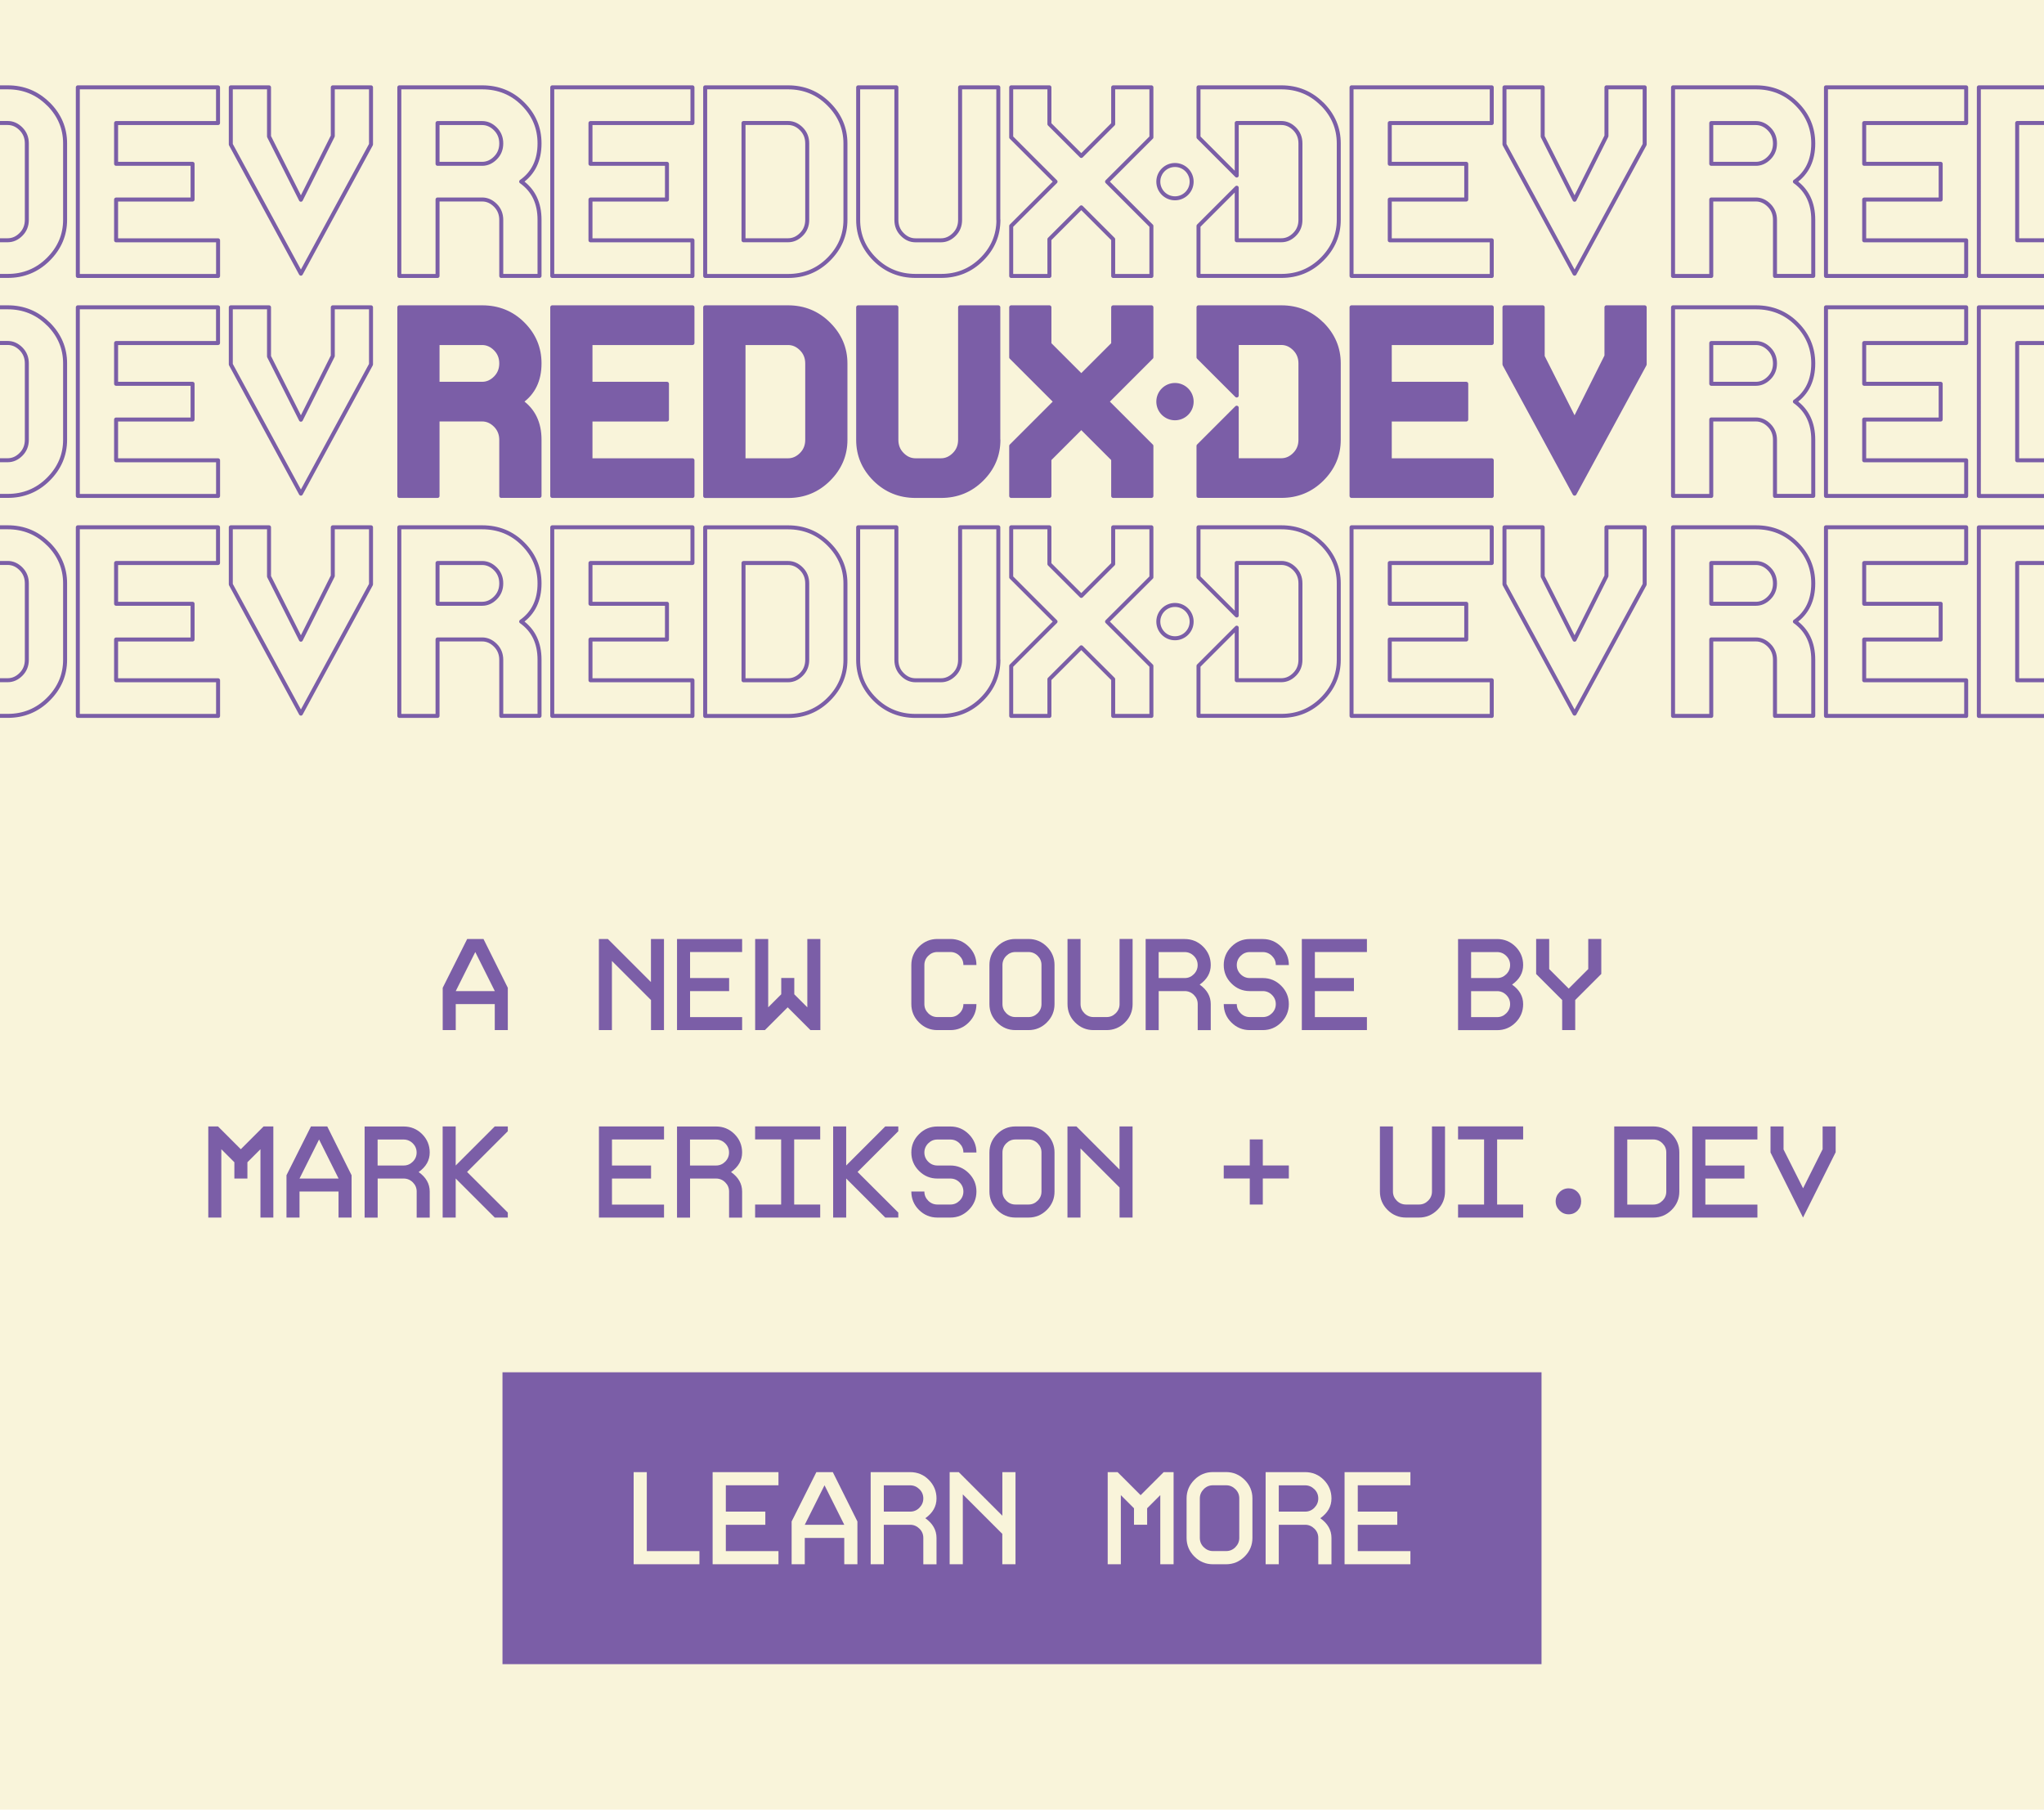 <svg xmlns="http://www.w3.org/2000/svg" viewBox="0 0 384 340"><path fill="#f9f4da" d="M0 0h384v340H0z"/><g stroke="#7b5ea7" stroke-linejoin="round" stroke-width=".75"><g fill="#7b5ea7"><path d="M94.17 93.18V82.64c0-1.08-.37-2-1.1-2.73-.73-.73-1.56-1.1-2.49-1.1H82.2v14.37h-7.18V57.74h15.57c3.03 0 5.59 1.04 7.66 3.11 2.08 2.08 3.11 4.55 3.11 7.42 0 3.16-1.15 5.56-3.45 7.18 2.3 1.63 3.45 4.02 3.45 7.18v10.54h-7.18ZM82.2 72.11h8.38c.93 0 1.76-.37 2.49-1.1.73-.73 1.1-1.64 1.1-2.73s-.37-2-1.1-2.73c-.73-.73-1.56-1.1-2.49-1.1H82.2v7.66ZM130.09 93.18h-26.34V57.74h26.34v6.71h-19.16v7.66h14.37v6.71h-14.37v7.66h19.16v6.71ZM158.83 82.65c0 2.84-1.05 5.31-3.14 7.4-2.09 2.09-4.64 3.14-7.64 3.14h-15.57V57.74h15.57c3 0 5.55 1.05 7.64 3.14s3.14 4.56 3.14 7.4v14.37Zm-7.18 0V68.28c0-1.09-.37-2-1.1-2.73-.73-.73-1.56-1.1-2.49-1.1h-8.38v22.03h8.38c.93 0 1.76-.37 2.49-1.1.73-.73 1.1-1.64 1.1-2.73ZM187.57 82.65c0 2.87-1.05 5.35-3.14 7.42-2.09 2.08-4.64 3.11-7.64 3.11H172c-3 0-5.55-1.04-7.64-3.11-2.09-2.08-3.14-4.55-3.14-7.42V57.74h7.18v24.91c0 1.09.37 2 1.1 2.73.73.74 1.56 1.1 2.49 1.1h4.79c.93 0 1.76-.37 2.49-1.1.73-.73 1.1-1.64 1.1-2.73V57.74h7.18v24.91ZM216.31 93.18h-7.18v-6.9l-5.99-5.99-5.99 5.99v6.9h-7.18v-9.39l8.33-8.33-8.33-8.33v-9.39h7.18v6.9l5.99 5.99 5.99-5.99v-6.9h7.18v9.39l-8.33 8.33 8.33 8.33v9.39ZM280.25 93.18h-26.34V57.74h26.34v6.71h-19.16v7.66h14.37v6.71h-14.37v7.66h19.16v6.71ZM308.98 68.47l-13.17 24.28-13.17-24.28V57.74h7.18v9.24l5.99 11.88 5.99-11.97v-9.15h7.18v10.73ZM248.37 60.88c-2.09-2.09-4.64-3.14-7.64-3.14h-15.57v9.39l7.18 7.18v-9.87h8.38c.93 0 1.76.37 2.49 1.1.73.74 1.1 1.64 1.1 2.73v14.37c0 1.09-.37 2-1.1 2.73s-1.56 1.1-2.49 1.1h-8.38V76.6l-7.18 7.18v9.39h15.57c3 0 5.55-1.05 7.64-3.14s3.14-4.56 3.14-7.4V68.26c0-2.84-1.05-5.31-3.14-7.4Z"/><circle cx="220.74" cy="75.46" r="3.13"/></g><g fill="#f9f4da"><path d="M333.46 93.18V82.64c0-1.08-.37-2-1.1-2.73-.73-.73-1.56-1.1-2.49-1.1h-8.38v14.37h-7.18V57.74h15.57c3.03 0 5.59 1.04 7.66 3.11 2.08 2.08 3.11 4.55 3.11 7.42 0 3.16-1.15 5.56-3.45 7.18 2.3 1.63 3.45 4.02 3.45 7.18v10.54h-7.18Zm-11.97-21.07h8.38c.93 0 1.76-.37 2.49-1.1.73-.73 1.1-1.64 1.1-2.73s-.37-2-1.1-2.73c-.73-.73-1.56-1.1-2.49-1.1h-8.38v7.66ZM369.38 93.18h-26.34V57.74h26.34v6.71h-19.16v7.66h14.37v6.71h-14.37v7.66h19.16v6.71ZM398.11 82.65c0 2.84-1.05 5.31-3.14 7.4-2.09 2.09-4.64 3.14-7.64 3.14h-15.57V57.74h15.57c3 0 5.55 1.05 7.64 3.14s3.14 4.56 3.14 7.4v14.37Zm-7.18 0V68.28c0-1.09-.37-2-1.1-2.73-.73-.73-1.56-1.1-2.49-1.1h-8.38v22.03h8.38c.93 0 1.76-.37 2.49-1.1.73-.73 1.1-1.64 1.1-2.73Z"/></g><g fill="#f9f4da"><path d="M40.97 93.18H14.62V57.74h26.34v6.71H21.81v7.66h14.37v6.71H21.81v7.66h19.16v6.71ZM69.7 68.47 56.53 92.75 43.36 68.47V57.74h7.18v9.24l5.99 11.88 5.99-11.97v-9.15h7.18v10.73ZM9.09 60.88C7 58.79 4.45 57.74 1.45 57.74h-15.56v9.39l7.18 7.18v-9.87h8.38c.93 0 1.76.37 2.49 1.1.73.74 1.1 1.64 1.1 2.73v14.37c0 1.09-.37 2-1.1 2.73s-1.56 1.1-2.49 1.1h-8.38V76.6l-7.18 7.18v9.39H1.45c3 0 5.55-1.05 7.64-3.14s3.14-4.56 3.14-7.4V68.26c0-2.84-1.05-5.31-3.14-7.4Z"/></g><g fill="#f9f4da"><path d="M94.17 51.85V41.31c0-1.08-.37-2-1.1-2.73-.73-.73-1.56-1.1-2.49-1.1H82.2v14.37h-7.18V16.41h15.57c3.03 0 5.59 1.04 7.66 3.11 2.08 2.08 3.11 4.55 3.11 7.42 0 3.16-1.15 5.56-3.45 7.18 2.3 1.63 3.45 4.02 3.45 7.18v10.54h-7.18ZM82.2 30.78h8.38c.93 0 1.76-.37 2.49-1.1.73-.73 1.1-1.64 1.1-2.73s-.37-2-1.1-2.73c-.73-.73-1.56-1.1-2.49-1.1H82.2v7.66ZM130.09 51.85h-26.34V16.41h26.34v6.71h-19.16v7.66h14.37v6.71h-14.37v7.66h19.16v6.71ZM158.83 41.31c0 2.84-1.05 5.31-3.14 7.4-2.09 2.09-4.64 3.14-7.64 3.14h-15.57V16.41h15.57c3 0 5.55 1.05 7.64 3.14s3.14 4.56 3.14 7.4v14.37Zm-7.18 0V26.94c0-1.09-.37-2-1.1-2.73-.73-.73-1.56-1.1-2.49-1.1h-8.38v22.03h8.38c.93 0 1.76-.37 2.49-1.1.73-.73 1.1-1.64 1.1-2.73ZM187.57 41.31c0 2.87-1.05 5.35-3.14 7.42-2.09 2.08-4.64 3.11-7.64 3.11H172c-3 0-5.55-1.04-7.64-3.11-2.09-2.08-3.14-4.55-3.14-7.42v-24.9h7.18v24.91c0 1.09.37 2 1.1 2.73.73.74 1.56 1.1 2.49 1.1h4.79c.93 0 1.76-.37 2.49-1.1.73-.73 1.1-1.64 1.1-2.73V16.41h7.18v24.91ZM216.31 51.85h-7.18v-6.9l-5.99-5.99-5.99 5.99v6.9h-7.18v-9.39l8.33-8.33-8.33-8.33v-9.39h7.18v6.9l5.99 5.99 5.99-5.99v-6.9h7.18v9.39l-8.33 8.33 8.33 8.33v9.39ZM280.25 51.85h-26.34V16.41h26.34v6.71h-19.16v7.66h14.37v6.71h-14.37v7.66h19.16v6.71ZM308.98 27.14l-13.17 24.28-13.17-24.28V16.41h7.18v9.24l5.99 11.88 5.99-11.97v-9.15h7.18v10.73ZM248.37 19.55c-2.09-2.09-4.64-3.14-7.64-3.14h-15.57v9.39l7.18 7.18v-9.87h8.38c.93 0 1.76.37 2.49 1.1.73.74 1.1 1.64 1.1 2.73v14.37c0 1.09-.37 2-1.1 2.73s-1.56 1.1-2.49 1.1h-8.38v-9.87l-7.18 7.18v9.39h15.57c3 0 5.55-1.05 7.64-3.14s3.14-4.56 3.14-7.4V26.93c0-2.84-1.05-5.31-3.14-7.4Z"/><circle cx="220.74" cy="34.13" r="3.13"/></g><g fill="#f9f4da"><path d="M333.46 51.85V41.31c0-1.08-.37-2-1.1-2.73-.73-.73-1.56-1.1-2.49-1.1h-8.38v14.37h-7.18V16.41h15.57c3.03 0 5.59 1.04 7.66 3.11 2.08 2.08 3.11 4.55 3.11 7.42 0 3.16-1.15 5.56-3.45 7.18 2.3 1.63 3.45 4.02 3.45 7.18v10.54h-7.18Zm-11.97-21.07h8.38c.93 0 1.76-.37 2.49-1.1.73-.73 1.1-1.64 1.1-2.73s-.37-2-1.1-2.73c-.73-.73-1.56-1.1-2.49-1.1h-8.38v7.66ZM369.38 51.85h-26.34V16.41h26.34v6.71h-19.16v7.66h14.37v6.71h-14.37v7.66h19.16v6.71ZM398.11 41.31c0 2.84-1.05 5.31-3.14 7.4-2.09 2.09-4.64 3.14-7.64 3.14h-15.57V16.41h15.57c3 0 5.55 1.05 7.64 3.14s3.14 4.56 3.14 7.4v14.37Zm-7.18 0V26.94c0-1.09-.37-2-1.1-2.73-.73-.73-1.56-1.1-2.49-1.1h-8.38v22.03h8.38c.93 0 1.76-.37 2.49-1.1.73-.73 1.1-1.64 1.1-2.73Z"/></g><g fill="#f9f4da"><path d="M40.97 51.85H14.62V16.41h26.34v6.71H21.81v7.66h14.37v6.71H21.81v7.66h19.16v6.71ZM69.7 27.14 56.53 51.42 43.36 27.14V16.41h7.18v9.24l5.99 11.88 5.99-11.97v-9.15h7.18v10.73ZM9.09 19.55C7 17.46 4.45 16.41 1.45 16.41h-15.56v9.39l7.18 7.18v-9.87h8.38c.93 0 1.76.37 2.49 1.1.73.74 1.1 1.64 1.1 2.73v14.37c0 1.09-.37 2-1.1 2.73s-1.56 1.1-2.49 1.1h-8.38v-9.87l-7.18 7.18v9.39H1.45c3 0 5.55-1.05 7.64-3.14s3.14-4.56 3.14-7.4V26.93c0-2.84-1.05-5.31-3.14-7.4Z"/></g><g fill="#f9f4da"><path d="M94.17 134.51v-10.54c0-1.08-.37-2-1.1-2.73-.73-.73-1.56-1.1-2.49-1.1H82.2v14.37h-7.18V99.07h15.57c3.03 0 5.59 1.04 7.66 3.11 2.08 2.08 3.11 4.55 3.11 7.42 0 3.16-1.15 5.56-3.45 7.18 2.3 1.63 3.45 4.02 3.45 7.18v10.54h-7.18ZM82.2 113.44h8.38c.93 0 1.76-.37 2.49-1.1.73-.73 1.1-1.64 1.1-2.73s-.37-2-1.1-2.73c-.73-.73-1.56-1.1-2.49-1.1H82.2v7.66ZM130.09 134.51h-26.34V99.07h26.34v6.71h-19.16v7.66h14.37v6.71h-14.37v7.66h19.16v6.71ZM158.83 123.98c0 2.84-1.05 5.31-3.14 7.4-2.09 2.09-4.64 3.14-7.64 3.14h-15.57V99.08h15.57c3 0 5.55 1.05 7.64 3.14s3.14 4.56 3.14 7.4v14.37Zm-7.18 0v-14.37c0-1.09-.37-2-1.1-2.73-.73-.73-1.56-1.1-2.49-1.1h-8.38v22.03h8.38c.93 0 1.76-.37 2.49-1.1.73-.73 1.1-1.64 1.1-2.73ZM187.57 123.98c0 2.87-1.05 5.35-3.14 7.42-2.09 2.08-4.64 3.11-7.64 3.11H172c-3 0-5.55-1.04-7.64-3.11-2.09-2.08-3.14-4.55-3.14-7.42V99.07h7.18v24.91c0 1.09.37 2 1.1 2.73.73.74 1.56 1.1 2.49 1.1h4.79c.93 0 1.76-.37 2.49-1.1.73-.73 1.1-1.64 1.1-2.73V99.07h7.18v24.91ZM216.31 134.51h-7.18v-6.9l-5.99-5.99-5.99 5.99v6.9h-7.18v-9.39l8.33-8.33-8.33-8.33v-9.39h7.18v6.9l5.99 5.99 5.99-5.99v-6.9h7.18v9.39l-8.33 8.33 8.33 8.33v9.39ZM280.25 134.51h-26.34V99.07h26.34v6.71h-19.16v7.66h14.37v6.71h-14.37v7.66h19.16v6.71ZM308.98 109.8l-13.17 24.28-13.17-24.28V99.07h7.18v9.24l5.99 11.88 5.99-11.97v-9.15h7.18v10.73ZM248.37 102.21c-2.09-2.09-4.64-3.14-7.64-3.14h-15.57v9.39l7.18 7.18v-9.87h8.38c.93 0 1.76.37 2.49 1.1.73.74 1.1 1.64 1.1 2.73v14.37c0 1.09-.37 2-1.1 2.73s-1.56 1.1-2.49 1.1h-8.38v-9.87l-7.18 7.18v9.39h15.57c3 0 5.55-1.05 7.64-3.14s3.14-4.56 3.14-7.4v-14.37c0-2.84-1.05-5.31-3.14-7.4Z"/><circle cx="220.74" cy="116.79" r="3.13"/></g><g fill="#f9f4da"><path d="M333.46 134.51v-10.54c0-1.08-.37-2-1.1-2.73-.73-.73-1.56-1.1-2.49-1.1h-8.38v14.37h-7.18V99.07h15.57c3.03 0 5.59 1.04 7.66 3.11 2.08 2.08 3.11 4.55 3.11 7.42 0 3.16-1.15 5.56-3.45 7.18 2.3 1.63 3.45 4.02 3.45 7.18v10.54h-7.18Zm-11.97-21.07h8.38c.93 0 1.76-.37 2.49-1.1.73-.73 1.1-1.64 1.1-2.73s-.37-2-1.1-2.73c-.73-.73-1.56-1.1-2.49-1.1h-8.38v7.66ZM369.38 134.51h-26.34V99.07h26.34v6.71h-19.16v7.66h14.37v6.71h-14.37v7.66h19.16v6.71ZM398.11 123.98c0 2.84-1.05 5.31-3.14 7.4-2.09 2.09-4.64 3.14-7.64 3.14h-15.57V99.08h15.57c3 0 5.55 1.05 7.64 3.14s3.14 4.56 3.14 7.4v14.37Zm-7.18 0v-14.37c0-1.09-.37-2-1.1-2.73-.73-.73-1.56-1.1-2.49-1.1h-8.38v22.03h8.38c.93 0 1.76-.37 2.49-1.1.73-.73 1.1-1.64 1.1-2.73Z"/></g><g fill="#f9f4da"><path d="M40.97 134.51H14.62V99.07h26.34v6.71H21.81v7.66h14.37v6.71H21.81v7.66h19.16v6.71ZM69.7 109.8l-13.17 24.28-13.17-24.28V99.07h7.18v9.24l5.99 11.88 5.99-11.97v-9.15h7.18v10.73ZM9.09 102.21c-2.09-2.09-4.64-3.14-7.64-3.14h-15.56v9.39l7.18 7.18v-9.87h8.38c.93 0 1.76.37 2.49 1.1.73.74 1.1 1.64 1.1 2.73v14.37c0 1.09-.37 2-1.1 2.73s-1.56 1.1-2.49 1.1h-8.38v-9.87l-7.18 7.18v9.39H1.45c3 0 5.55-1.05 7.64-3.14s3.14-4.56 3.14-7.4v-14.37c0-2.84-1.05-5.31-3.14-7.4Z"/></g></g><g fill="#7b5ea7"><path d="M85.62 188.65v4.89h-2.45v-7.95l4.6-9.17h3.06l4.57 9.17v7.95h-2.45v-4.89h-7.34Zm3.67-9.78-3.67 7.34h7.34l-3.67-7.34ZM124.75 193.54h-2.45v-5.65l-7.34-7.34v12.99h-2.45v-17.12h1.69l8.09 8.09v-8.09h2.45v17.12ZM139.42 193.54h-12.23v-17.12h12.23v2.45h-9.78v4.89h7.34v2.45h-7.34v4.89h9.78v2.45ZM154.09 193.54h-1.83l-4.28-4.28-4.28 4.28h-1.83v-17.12h2.45v12.84l2.45-2.45v-3.06h2.45v3.06l2.45 2.45v-12.84h2.45v17.12ZM183.44 188.65c0 1.34-.48 2.49-1.44 3.45s-2.11 1.44-3.45 1.44h-2.45c-1.34 0-2.49-.48-3.45-1.44s-1.44-2.11-1.44-3.45v-7.34c0-1.34.48-2.49 1.44-3.45s2.11-1.44 3.45-1.44h2.45c1.34 0 2.49.48 3.45 1.44s1.44 2.11 1.44 3.45h-2.45c0-.67-.24-1.24-.72-1.72s-1.06-.72-1.72-.72h-2.45c-.67 0-1.24.24-1.72.72s-.72 1.06-.72 1.72v7.34c0 .67.24 1.24.72 1.72s1.06.72 1.72.72h2.45c.67 0 1.24-.24 1.72-.72s.72-1.06.72-1.72h2.45ZM198.11 188.65c0 1.34-.48 2.49-1.44 3.45s-2.11 1.44-3.45 1.44h-2.45c-1.34 0-2.49-.48-3.45-1.44s-1.44-2.11-1.44-3.45v-7.34c0-1.34.48-2.49 1.44-3.45s2.11-1.44 3.45-1.44h2.45c1.34 0 2.49.48 3.45 1.44s1.44 2.11 1.44 3.45v7.34Zm-2.45 0v-7.34c0-.67-.24-1.24-.72-1.72s-1.06-.72-1.72-.72h-2.45c-.67 0-1.24.24-1.72.72s-.72 1.06-.72 1.72v7.34c0 .67.24 1.24.72 1.72s1.06.72 1.72.72h2.45c.67 0 1.24-.24 1.72-.72s.72-1.06.72-1.72ZM212.78 188.65c0 1.35-.48 2.51-1.44 3.46s-2.11 1.43-3.45 1.43h-2.45c-1.34 0-2.49-.48-3.45-1.43s-1.44-2.11-1.44-3.46v-12.23H203v12.23c0 .67.24 1.24.72 1.72s1.06.72 1.72.72h2.45c.67 0 1.24-.24 1.72-.72s.72-1.06.72-1.72v-12.23h2.45v12.23ZM225.01 193.54v-4.89c0-.67-.24-1.24-.72-1.72s-1.06-.72-1.72-.72h-4.89v7.34h-2.45v-17.12h7.34c1.35 0 2.51.48 3.46 1.43s1.43 2.11 1.43 3.46c0 1.47-.69 2.69-2.08 3.67 1.39.98 2.08 2.2 2.08 3.67v4.89h-2.45Zm-7.34-9.78h4.89c.67 0 1.24-.24 1.72-.72s.72-1.06.72-1.72-.24-1.24-.72-1.72-1.06-.72-1.72-.72h-4.89v4.89ZM242.13 188.65c0 1.34-.48 2.49-1.44 3.45s-2.11 1.44-3.45 1.44h-2.45c-1.34 0-2.49-.48-3.45-1.43s-1.44-2.11-1.44-3.46h2.45c0 .67.24 1.24.72 1.72s1.06.72 1.72.72h2.45c.67 0 1.24-.24 1.72-.72s.72-1.06.72-1.72-.24-1.24-.72-1.72-1.06-.72-1.72-.72h-2.45c-1.34 0-2.49-.48-3.45-1.44s-1.44-2.11-1.44-3.45.48-2.49 1.44-3.45 2.11-1.44 3.45-1.44h2.45c1.34 0 2.49.48 3.45 1.44s1.44 2.11 1.44 3.45h-2.45c0-.67-.24-1.24-.72-1.72s-1.06-.72-1.72-.72h-2.45c-.67 0-1.24.24-1.72.72s-.72 1.06-.72 1.72.24 1.24.72 1.72 1.06.72 1.72.72h2.45c1.34 0 2.49.48 3.45 1.44s1.44 2.11 1.44 3.45ZM256.8 193.54h-12.23v-17.12h12.23v2.45h-9.78v4.89h7.34v2.45h-7.34v4.89h9.78v2.45ZM286.15 181.32c0 1.47-.69 2.69-2.08 3.67 1.39.98 2.08 2.2 2.08 3.67 0 1.35-.48 2.51-1.43 3.46-.95.95-2.11 1.43-3.46 1.43h-7.34v-17.12h7.34c1.35 0 2.51.48 3.46 1.43s1.43 2.11 1.43 3.46Zm-9.78-2.45v4.89h4.89c.67 0 1.24-.24 1.72-.72s.72-1.06.72-1.72-.24-1.24-.72-1.72-1.06-.72-1.72-.72h-4.89Zm0 7.34v4.89h4.89c.67 0 1.24-.24 1.72-.72s.72-1.06.72-1.72-.24-1.24-.72-1.72-1.06-.72-1.72-.72h-4.89ZM300.82 183l-4.89 4.89v5.65h-2.45v-5.65l-4.89-4.89v-6.58h2.45v5.65l3.67 3.67 3.67-3.67v-5.65h2.45V183ZM51.38 228.76h-2.45v-12.84l-2.45 2.45v3.06h-2.45v-3.06l-2.45-2.45v12.84h-2.45v-17.12h1.83l4.28 4.28 4.28-4.28h1.83v17.12ZM56.27 223.87v4.89h-2.45v-7.95l4.6-9.17h3.06l4.57 9.17v7.95H63.6v-4.89h-7.34Zm3.67-9.78-3.67 7.34h7.34l-3.67-7.34ZM78.28 228.76v-4.89c0-.67-.24-1.24-.72-1.72s-1.06-.72-1.72-.72h-4.89v7.34H68.5v-17.12h7.34c1.35 0 2.51.48 3.46 1.43s1.43 2.11 1.43 3.46c0 1.47-.69 2.69-2.08 3.67 1.39.98 2.08 2.2 2.08 3.67v4.89h-2.45Zm-7.34-9.78h4.89c.67 0 1.24-.24 1.72-.72s.72-1.06.72-1.72-.24-1.24-.72-1.72-1.06-.72-1.72-.72h-4.89v4.89ZM95.4 228.76h-2.45l-7.34-7.34v7.34h-2.45v-17.12h2.45v7.34l7.34-7.34h2.45v.9l-7.65 7.65 7.65 7.63v.93ZM124.75 228.76h-12.23v-17.12h12.23v2.45h-9.78v4.89h7.34v2.45h-7.34v4.89h9.78v2.45ZM136.97 228.76v-4.89c0-.67-.24-1.24-.72-1.72s-1.06-.72-1.72-.72h-4.89v7.34h-2.45v-17.12h7.34c1.35 0 2.51.48 3.46 1.43s1.43 2.11 1.43 3.46c0 1.47-.69 2.69-2.08 3.67 1.39.98 2.08 2.2 2.08 3.67v4.89h-2.45Zm-7.34-9.78h4.89c.67 0 1.24-.24 1.72-.72s.72-1.06.72-1.72-.24-1.24-.72-1.72-1.06-.72-1.72-.72h-4.89v4.89ZM154.09 228.76h-12.23v-2.45h4.89v-12.23h-4.89v-2.45h12.23v2.45h-4.89v12.23h4.89v2.45ZM168.76 228.76h-2.45l-7.34-7.34v7.34h-2.45v-17.12h2.45v7.34l7.34-7.34h2.45v.9l-7.65 7.65 7.65 7.63v.93ZM183.44 223.87c0 1.34-.48 2.49-1.44 3.45s-2.11 1.44-3.45 1.44h-2.45c-1.34 0-2.49-.48-3.45-1.43s-1.44-2.11-1.44-3.46h2.45c0 .67.24 1.24.72 1.72s1.06.72 1.72.72h2.45c.67 0 1.24-.24 1.72-.72s.72-1.06.72-1.72-.24-1.24-.72-1.72-1.06-.72-1.72-.72h-2.45c-1.34 0-2.49-.48-3.45-1.44s-1.44-2.11-1.44-3.45.48-2.49 1.44-3.45 2.11-1.44 3.45-1.44h2.45c1.34 0 2.49.48 3.45 1.44s1.44 2.11 1.44 3.45h-2.45c0-.67-.24-1.24-.72-1.72s-1.06-.72-1.72-.72h-2.45c-.67 0-1.24.24-1.72.72s-.72 1.06-.72 1.72.24 1.24.72 1.72 1.06.72 1.72.72h2.45c1.34 0 2.49.48 3.45 1.44s1.44 2.11 1.44 3.45ZM198.11 223.87c0 1.34-.48 2.49-1.44 3.45s-2.11 1.44-3.45 1.44h-2.45c-1.34 0-2.49-.48-3.45-1.44s-1.44-2.11-1.44-3.45v-7.34c0-1.34.48-2.49 1.44-3.45s2.11-1.44 3.45-1.44h2.45c1.34 0 2.49.48 3.45 1.44s1.44 2.11 1.44 3.45v7.34Zm-2.45 0v-7.34c0-.67-.24-1.24-.72-1.72s-1.06-.72-1.72-.72h-2.45c-.67 0-1.24.24-1.72.72s-.72 1.06-.72 1.72v7.34c0 .67.24 1.24.72 1.72s1.06.72 1.72.72h2.45c.67 0 1.24-.24 1.72-.72s.72-1.06.72-1.72ZM212.78 228.76h-2.45v-5.65l-7.34-7.34v12.99h-2.45v-17.12h1.69l8.09 8.09v-8.09h2.45v17.12ZM242.13 221.42h-4.89v4.89h-2.45v-4.89h-4.89v-2.45h4.89v-4.89h2.45v4.89h4.89v2.45ZM271.47 223.87c0 1.35-.48 2.51-1.44 3.46s-2.11 1.43-3.45 1.43h-2.45c-1.34 0-2.49-.48-3.45-1.43s-1.44-2.11-1.44-3.46v-12.23h2.45v12.23c0 .67.24 1.24.72 1.72s1.06.72 1.72.72h2.45c.67 0 1.24-.24 1.72-.72s.72-1.06.72-1.72v-12.23h2.45v12.23ZM286.15 228.76h-12.23v-2.45h4.89v-12.23h-4.89v-2.45h12.23v2.45h-4.89v12.23h4.89v2.45ZM297.05 225.7c0 .68-.22 1.26-.67 1.74-.45.47-1.01.71-1.68.71s-1.24-.24-1.72-.72-.72-1.05-.72-1.72.24-1.24.72-1.72 1.06-.72 1.72-.72 1.23.24 1.68.71c.45.47.67 1.05.67 1.74ZM315.49 223.87c0 1.34-.48 2.49-1.44 3.45s-2.11 1.44-3.45 1.44h-7.34v-17.12h7.34c1.34 0 2.49.48 3.45 1.44s1.44 2.11 1.44 3.45v7.34Zm-2.45 0v-7.34c0-.67-.24-1.24-.72-1.72s-1.06-.72-1.72-.72h-4.89v12.23h4.89c.67 0 1.24-.24 1.72-.72s.72-1.06.72-1.72ZM330.16 228.76h-12.23v-17.12h12.23v2.45h-9.78v4.89h7.34v2.45h-7.34v4.89h9.78v2.45ZM344.84 216.53l-6.11 12.23-6.11-12.23v-4.89h2.45v4.33l3.67 7.29 3.67-7.34v-4.28h2.45v4.89Z"/></g><path fill="#7b5ea7" d="M94.4 257.83h195.2v54.84H94.4z"/><g fill="#f9f4da"><path d="M131.41 293.9h-12.37v-17.31h2.47v14.84h9.89v2.47ZM146.25 293.9h-12.37v-17.31h12.37v2.47h-9.89v4.95h7.42v2.47h-7.42v4.95h9.89v2.47ZM151.19 288.95v4.95h-2.47v-8.04l4.65-9.27h3.09l4.62 9.27v8.04h-2.47v-4.95h-7.42Zm3.71-9.89-3.71 7.42h7.42l-3.71-7.42ZM173.46 293.9v-4.95c0-.68-.24-1.26-.73-1.74s-1.07-.73-1.74-.73h-4.95v7.42h-2.47v-17.31h7.42c1.37 0 2.54.48 3.5 1.45s1.45 2.13 1.45 3.5c0 1.48-.7 2.72-2.1 3.71 1.4.99 2.1 2.23 2.1 3.71v4.95h-2.47Zm-7.42-9.89h4.95c.68 0 1.26-.24 1.74-.73s.73-1.07.73-1.74-.24-1.26-.73-1.74-1.07-.73-1.74-.73h-4.95v4.95ZM190.77 293.9h-2.47v-5.71l-7.42-7.42v13.13h-2.47v-17.31h1.71l8.19 8.19v-8.19h2.47v17.31ZM220.45 293.9h-2.47v-12.99l-2.47 2.47v3.09h-2.47v-3.09l-2.47-2.47v12.99h-2.47v-17.31h1.86l4.33 4.33 4.33-4.33h1.86v17.31ZM235.29 288.95c0 1.35-.49 2.52-1.46 3.49-.97.97-2.14 1.46-3.49 1.46h-2.47c-1.35 0-2.52-.49-3.49-1.46s-1.46-2.14-1.46-3.49v-7.42c0-1.35.49-2.51 1.46-3.49s2.14-1.46 3.49-1.46h2.47c1.35 0 2.51.49 3.49 1.46.97.97 1.46 2.14 1.46 3.49v7.42Zm-2.47 0v-7.42c0-.68-.24-1.26-.73-1.74s-1.07-.73-1.74-.73h-2.47c-.68 0-1.26.24-1.74.73s-.73 1.07-.73 1.74v7.42c0 .68.24 1.26.73 1.74s1.07.73 1.74.73h2.47c.68 0 1.26-.24 1.74-.73s.73-1.07.73-1.74ZM247.66 293.9v-4.95c0-.68-.24-1.26-.73-1.74s-1.07-.73-1.74-.73h-4.95v7.42h-2.47v-17.31h7.42c1.37 0 2.54.48 3.5 1.45s1.45 2.13 1.45 3.5c0 1.48-.7 2.72-2.1 3.71 1.4.99 2.1 2.23 2.1 3.71v4.95h-2.47Zm-7.42-9.89h4.95c.68 0 1.26-.24 1.74-.73s.73-1.07.73-1.74-.24-1.26-.73-1.74-1.07-.73-1.74-.73h-4.95v4.95ZM264.97 293.9H252.6v-17.31h12.37v2.47h-9.89v4.95h7.42v2.47h-7.42v4.95h9.89v2.47Z"/></g></svg>